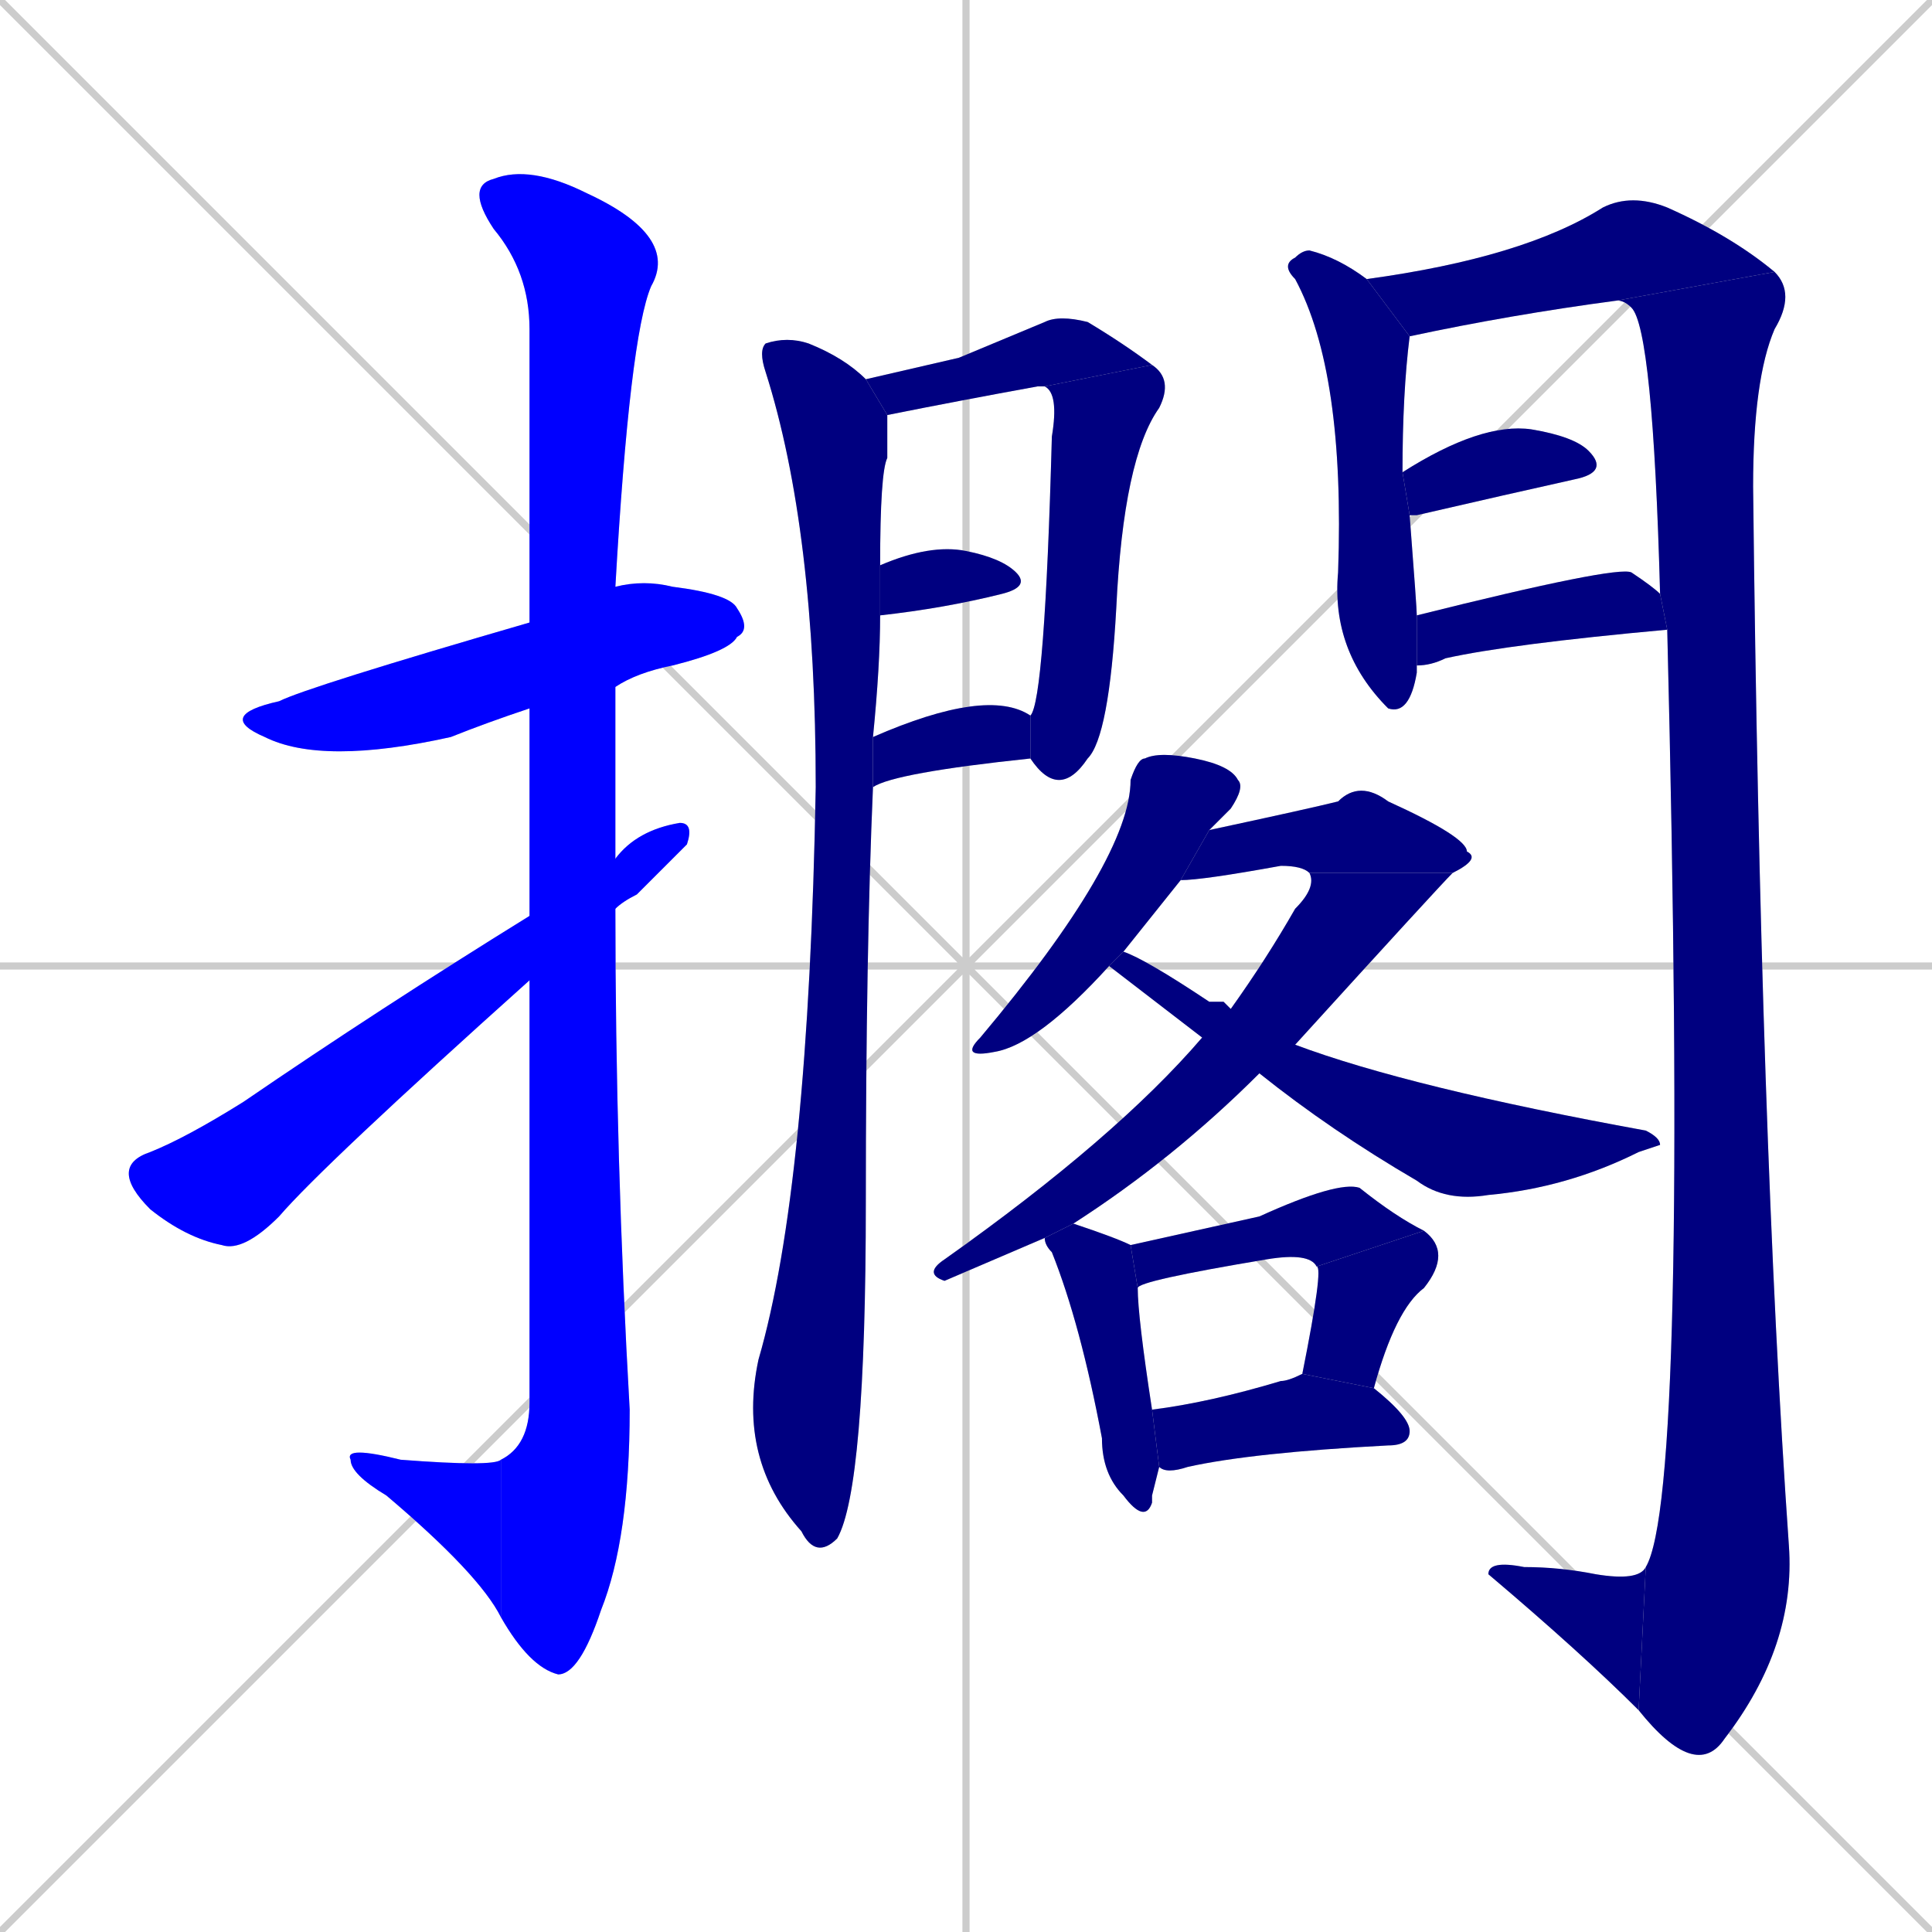 <svg xmlns="http://www.w3.org/2000/svg" xmlns:xlink="http://www.w3.org/1999/xlink" width="270" height="270"><defs><clipPath id="clip-mask-1"><rect x="30" y="81" width="75" height="26"><animate attributeName="x" from="-45" to="30" dur="0.278" begin="0; animate23.end + 1" id="animate1" fill="freeze"/></rect></clipPath><clipPath id="clip-mask-2"><rect x="65" y="23" width="30" height="211"><set attributeName="y" to="-188" begin="0; animate23.end + 1" /><animate attributeName="y" from="-188" to="23" dur="0.781" begin="animate1.end + 0.5" id="animate2" fill="freeze"/></rect></clipPath><clipPath id="clip-mask-3"><rect x="48" y="202" width="22" height="24"><set attributeName="x" to="70" begin="0; animate23.end + 1" /><animate attributeName="x" from="70" to="48" dur="0.081" begin="animate2.end" id="animate3" fill="freeze"/></rect></clipPath><clipPath id="clip-mask-4"><rect x="18" y="115" width="79" height="60"><set attributeName="x" to="-61" begin="0; animate23.end + 1" /><animate attributeName="x" from="-61" to="18" dur="0.293" begin="animate3.end + 0.5" id="animate4" fill="freeze"/></rect></clipPath><clipPath id="clip-mask-5"><rect x="103" y="47" width="21" height="171"><set attributeName="y" to="-124" begin="0; animate23.end + 1" /><animate attributeName="y" from="-124" to="47" dur="0.633" begin="animate4.end + 0.5" id="animate5" fill="freeze"/></rect></clipPath><clipPath id="clip-mask-6"><rect x="121" y="44" width="40" height="14"><set attributeName="x" to="81" begin="0; animate23.end + 1" /><animate attributeName="x" from="81" to="121" dur="0.148" begin="animate5.end + 0.5" id="animate6" fill="freeze"/></rect></clipPath><clipPath id="clip-mask-7"><rect x="144" y="51" width="20" height="61"><set attributeName="y" to="-10" begin="0; animate23.end + 1" /><animate attributeName="y" from="-10" to="51" dur="0.226" begin="animate6.end" id="animate7" fill="freeze"/></rect></clipPath><clipPath id="clip-mask-8"><rect x="123" y="76" width="21" height="10"><set attributeName="x" to="102" begin="0; animate23.end + 1" /><animate attributeName="x" from="102" to="123" dur="0.078" begin="animate7.end + 0.5" id="animate8" fill="freeze"/></rect></clipPath><clipPath id="clip-mask-9"><rect x="122" y="96" width="22" height="14"><set attributeName="x" to="100" begin="0; animate23.end + 1" /><animate attributeName="x" from="100" to="122" dur="0.081" begin="animate8.end + 0.5" id="animate9" fill="freeze"/></rect></clipPath><clipPath id="clip-mask-10"><rect x="179" y="35" width="19" height="65"><set attributeName="y" to="-30" begin="0; animate23.end + 1" /><animate attributeName="y" from="-30" to="35" dur="0.241" begin="animate9.end + 0.5" id="animate10" fill="freeze"/></rect></clipPath><clipPath id="clip-mask-11"><rect x="191" y="27" width="57" height="20"><set attributeName="x" to="134" begin="0; animate23.end + 1" /><animate attributeName="x" from="134" to="191" dur="0.211" begin="animate10.end + 0.5" id="animate11" fill="freeze"/></rect></clipPath><clipPath id="clip-mask-12"><rect x="226" y="38" width="25" height="208"><set attributeName="y" to="-170" begin="0; animate23.end + 1" /><animate attributeName="y" from="-170" to="38" dur="0.770" begin="animate11.end" id="animate12" fill="freeze"/></rect></clipPath><clipPath id="clip-mask-13"><rect x="208" y="218" width="22" height="21"><set attributeName="x" to="230" begin="0; animate23.end + 1" /><animate attributeName="x" from="230" to="208" dur="0.081" begin="animate12.end" id="animate13" fill="freeze"/></rect></clipPath><clipPath id="clip-mask-14"><rect x="196" y="59" width="29" height="13"><set attributeName="x" to="167" begin="0; animate23.end + 1" /><animate attributeName="x" from="167" to="196" dur="0.107" begin="animate13.end + 0.5" id="animate14" fill="freeze"/></rect></clipPath><clipPath id="clip-mask-15"><rect x="198" y="79" width="35" height="14"><set attributeName="x" to="163" begin="0; animate23.end + 1" /><animate attributeName="x" from="163" to="198" dur="0.130" begin="animate14.end + 0.5" id="animate15" fill="freeze"/></rect></clipPath><clipPath id="clip-mask-16"><rect x="134" y="105" width="40" height="43"><set attributeName="y" to="62" begin="0; animate23.end + 1" /><animate attributeName="y" from="62" to="105" dur="0.159" begin="animate15.end + 0.5" id="animate16" fill="freeze"/></rect></clipPath><clipPath id="clip-mask-17"><rect x="165" y="109" width="42" height="14"><set attributeName="x" to="123" begin="0; animate23.end + 1" /><animate attributeName="x" from="123" to="165" dur="0.156" begin="animate16.end + 0.5" id="animate17" fill="freeze"/></rect></clipPath><clipPath id="clip-mask-18"><rect x="129" y="122" width="74" height="57"><set attributeName="y" to="65" begin="0; animate23.end + 1" /><animate attributeName="y" from="65" to="122" dur="0.211" begin="animate17.end" id="animate18" fill="freeze"/></rect></clipPath><clipPath id="clip-mask-19"><rect x="155" y="133" width="77" height="35"><set attributeName="x" to="78" begin="0; animate23.end + 1" /><animate attributeName="x" from="78" to="155" dur="0.285" begin="animate18.end + 0.5" id="animate19" fill="freeze"/></rect></clipPath><clipPath id="clip-mask-20"><rect x="146" y="171" width="16" height="42"><set attributeName="y" to="129" begin="0; animate23.end + 1" /><animate attributeName="y" from="129" to="171" dur="0.156" begin="animate19.end + 0.5" id="animate20" fill="freeze"/></rect></clipPath><clipPath id="clip-mask-21"><rect x="158" y="165" width="41" height="15"><set attributeName="x" to="117" begin="0; animate23.end + 1" /><animate attributeName="x" from="117" to="158" dur="0.152" begin="animate20.end + 0.5" id="animate21" fill="freeze"/></rect></clipPath><clipPath id="clip-mask-22"><rect x="182" y="172" width="21" height="22"><set attributeName="y" to="150" begin="0; animate23.end + 1" /><animate attributeName="y" from="150" to="172" dur="0.081" begin="animate21.end" id="animate22" fill="freeze"/></rect></clipPath><clipPath id="clip-mask-23"><rect x="161" y="192" width="36" height="14"><set attributeName="x" to="125" begin="0; animate23.end + 1" /><animate attributeName="x" from="125" to="161" dur="0.133" begin="animate22.end + 0.5" id="animate23" fill="freeze"/></rect></clipPath></defs><path d="M 0 0 L 270 270 M 270 0 L 0 270 M 135 0 L 135 270 M 0 135 L 270 135" stroke="#CCCCCC" /><path d="M 74 99 Q 68 101 63 103 Q 45 107 37 103 Q 30 100 39 98 Q 43 96 74 87 L 86 82 Q 90 81 94 82 Q 102 83 103 85 Q 105 88 103 89 Q 102 91 94 93 Q 89 94 86 96" fill="#CCCCCC"/><path d="M 74 112 L 74 99 L 74 87 Q 74 50 74 46 Q 74 38 69 32 Q 65 26 69 25 Q 74 23 82 27 Q 95 33 91 40 Q 88 47 86 82 L 86 96 Q 86 108 86 120 L 86 127 Q 86 162 88 197 Q 88 215 84 225 Q 81 234 78 234 Q 74 233 70 226 L 70 204 Q 74 202 74 196 Q 74 162 74 137 L 74 128" fill="#CCCCCC"/><path d="M 70 226 Q 67 220 54 209 Q 49 206 49 204 Q 48 202 56 204 Q 69 205 70 204" fill="#CCCCCC"/><path d="M 86 120 Q 89 116 95 115 Q 97 115 96 118 Q 93 121 89 125 Q 87 126 86 127 L 74 137 Q 45 163 39 170 Q 34 175 31 174 Q 26 173 21 169 Q 18 166 18 164 Q 18 162 21 161 Q 26 159 34 154 Q 53 141 74 128" fill="#CCCCCC"/><path d="M 122 110 Q 121 133 121 168 Q 121 208 117 215 Q 114 218 112 214 Q 103 204 106 190 Q 113 166 114 110 Q 114 74 107 52 Q 106 49 107 48 Q 110 47 113 48 Q 118 50 121 53 L 124 58 Q 124 60 124 64 Q 123 66 123 79 L 123 86 Q 123 93 122 103" fill="#CCCCCC"/><path d="M 134 50 L 146 45 Q 148 44 152 45 Q 157 48 161 51 L 146 54 L 145 54 Q 134 56 124 58 L 121 53" fill="#CCCCCC"/><path d="M 161 51 Q 164 53 162 57 Q 157 64 156 85 Q 155 103 152 106 Q 148 112 144 106 L 144 100 Q 146 98 147 61 Q 148 55 146 54" fill="#CCCCCC"/><path d="M 123 79 Q 130 76 135 77 Q 140 78 142 80 Q 144 82 140 83 Q 132 85 123 86" fill="#CCCCCC"/><path d="M 144 106 L 144 106 Q 125 108 122 110 L 122 103 Q 138 96 144 100" fill="#CCCCCC"/><path d="M 198 93 L 198 94 Q 197 100 194 99 L 194 99 Q 186 91 187 80 Q 188 52 181 39 Q 179 37 181 36 Q 182 35 183 35 Q 187 36 191 39 L 197 47 Q 196 55 196 66 L 197 72 Q 198 85 198 86 L 198 93" fill="#CCCCCC"/><path d="M 226 42 Q 211 44 197 47 L 191 39 Q 213 36 224 29 Q 228 27 233 29 Q 242 33 248 38" fill="#CCCCCC"/><path d="M 232 83 Q 231 46 228 43 Q 227 42 226 42 L 248 38 Q 251 41 248 46 Q 245 53 245 68 Q 246 159 250 216 Q 251 230 241 243 Q 239 246 236 245 Q 233 244 229 239 L 230 219 Q 236 209 233 88" fill="#CCCCCC"/><path d="M 229 239 Q 221 231 208 220 Q 208 218 213 219 Q 218 219 223 220 Q 229 221 230 219" fill="#CCCCCC"/><path d="M 196 66 Q 207 59 214 60 Q 220 61 222 63 Q 225 66 220 67 Q 211 69 198 72 Q 197 72 197 72" fill="#CCCCCC"/><path d="M 198 86 Q 226 79 228 80 Q 231 82 232 83 L 233 88 Q 211 90 202 92 Q 200 93 198 93" fill="#CCCCCC"/><path d="M 165 123 Q 161 128 157 133 L 155 135 Q 145 146 139 147 Q 134 148 137 145 Q 158 120 158 109 Q 159 106 160 106 Q 162 105 167 106 Q 172 107 173 109 Q 174 110 172 113 Q 171 114 169 116" fill="#CCCCCC"/><path d="M 183 122 Q 182 121 179 121 Q 168 123 165 123 L 169 116 Q 183 113 187 112 Q 190 109 194 112 Q 205 117 205 119 Q 207 120 203 122" fill="#CCCCCC"/><path d="M 172 141 Q 177 134 181 127 Q 184 124 183 122 L 203 122 Q 201 124 181 146 L 176 150 Q 164 162 150 171 L 146 173 L 132 179 Q 129 178 132 176 Q 156 159 168 145" fill="#CCCCCC"/><path d="M 171 140 L 172 141 L 181 146 Q 197 152 230 158 Q 232 159 232 160 Q 232 160 229 161 Q 219 166 208 167 Q 202 168 198 165 Q 186 158 176 150 L 168 145 Q 155 135 155 135 L 157 133 Q 160 134 169 140" fill="#CCCCCC"/><path d="M 161 209 L 161 210 Q 160 213 157 209 Q 154 206 154 201 Q 151 185 147 175 Q 146 174 146 173 L 150 171 Q 156 173 158 174 L 159 180 Q 159 184 161 197 L 162 205" fill="#CCCCCC"/><path d="M 184 177 Q 183 175 177 176 Q 159 179 159 180 L 158 174 Q 167 172 176 170 Q 187 165 190 166 Q 195 170 199 172" fill="#CCCCCC"/><path d="M 182 192 Q 185 177 184 177 L 199 172 Q 203 175 199 180 Q 195 183 192 194" fill="#CCCCCC"/><path d="M 161 197 Q 169 196 179 193 Q 180 193 182 192 L 192 194 Q 197 198 197 200 Q 197 202 194 202 Q 175 203 166 205 Q 163 206 162 205" fill="#CCCCCC"/><path d="M 74 99 Q 68 101 63 103 Q 45 107 37 103 Q 30 100 39 98 Q 43 96 74 87 L 86 82 Q 90 81 94 82 Q 102 83 103 85 Q 105 88 103 89 Q 102 91 94 93 Q 89 94 86 96" fill="#0000ff" clip-path="url(#clip-mask-1)" /><path d="M 74 112 L 74 99 L 74 87 Q 74 50 74 46 Q 74 38 69 32 Q 65 26 69 25 Q 74 23 82 27 Q 95 33 91 40 Q 88 47 86 82 L 86 96 Q 86 108 86 120 L 86 127 Q 86 162 88 197 Q 88 215 84 225 Q 81 234 78 234 Q 74 233 70 226 L 70 204 Q 74 202 74 196 Q 74 162 74 137 L 74 128" fill="#0000ff" clip-path="url(#clip-mask-2)" /><path d="M 70 226 Q 67 220 54 209 Q 49 206 49 204 Q 48 202 56 204 Q 69 205 70 204" fill="#0000ff" clip-path="url(#clip-mask-3)" /><path d="M 86 120 Q 89 116 95 115 Q 97 115 96 118 Q 93 121 89 125 Q 87 126 86 127 L 74 137 Q 45 163 39 170 Q 34 175 31 174 Q 26 173 21 169 Q 18 166 18 164 Q 18 162 21 161 Q 26 159 34 154 Q 53 141 74 128" fill="#0000ff" clip-path="url(#clip-mask-4)" /><path d="M 122 110 Q 121 133 121 168 Q 121 208 117 215 Q 114 218 112 214 Q 103 204 106 190 Q 113 166 114 110 Q 114 74 107 52 Q 106 49 107 48 Q 110 47 113 48 Q 118 50 121 53 L 124 58 Q 124 60 124 64 Q 123 66 123 79 L 123 86 Q 123 93 122 103" fill="#000080" clip-path="url(#clip-mask-5)" /><path d="M 134 50 L 146 45 Q 148 44 152 45 Q 157 48 161 51 L 146 54 L 145 54 Q 134 56 124 58 L 121 53" fill="#000080" clip-path="url(#clip-mask-6)" /><path d="M 161 51 Q 164 53 162 57 Q 157 64 156 85 Q 155 103 152 106 Q 148 112 144 106 L 144 100 Q 146 98 147 61 Q 148 55 146 54" fill="#000080" clip-path="url(#clip-mask-7)" /><path d="M 123 79 Q 130 76 135 77 Q 140 78 142 80 Q 144 82 140 83 Q 132 85 123 86" fill="#000080" clip-path="url(#clip-mask-8)" /><path d="M 144 106 L 144 106 Q 125 108 122 110 L 122 103 Q 138 96 144 100" fill="#000080" clip-path="url(#clip-mask-9)" /><path d="M 198 93 L 198 94 Q 197 100 194 99 L 194 99 Q 186 91 187 80 Q 188 52 181 39 Q 179 37 181 36 Q 182 35 183 35 Q 187 36 191 39 L 197 47 Q 196 55 196 66 L 197 72 Q 198 85 198 86 L 198 93" fill="#000080" clip-path="url(#clip-mask-10)" /><path d="M 226 42 Q 211 44 197 47 L 191 39 Q 213 36 224 29 Q 228 27 233 29 Q 242 33 248 38" fill="#000080" clip-path="url(#clip-mask-11)" /><path d="M 232 83 Q 231 46 228 43 Q 227 42 226 42 L 248 38 Q 251 41 248 46 Q 245 53 245 68 Q 246 159 250 216 Q 251 230 241 243 Q 239 246 236 245 Q 233 244 229 239 L 230 219 Q 236 209 233 88" fill="#000080" clip-path="url(#clip-mask-12)" /><path d="M 229 239 Q 221 231 208 220 Q 208 218 213 219 Q 218 219 223 220 Q 229 221 230 219" fill="#000080" clip-path="url(#clip-mask-13)" /><path d="M 196 66 Q 207 59 214 60 Q 220 61 222 63 Q 225 66 220 67 Q 211 69 198 72 Q 197 72 197 72" fill="#000080" clip-path="url(#clip-mask-14)" /><path d="M 198 86 Q 226 79 228 80 Q 231 82 232 83 L 233 88 Q 211 90 202 92 Q 200 93 198 93" fill="#000080" clip-path="url(#clip-mask-15)" /><path d="M 165 123 Q 161 128 157 133 L 155 135 Q 145 146 139 147 Q 134 148 137 145 Q 158 120 158 109 Q 159 106 160 106 Q 162 105 167 106 Q 172 107 173 109 Q 174 110 172 113 Q 171 114 169 116" fill="#000080" clip-path="url(#clip-mask-16)" /><path d="M 183 122 Q 182 121 179 121 Q 168 123 165 123 L 169 116 Q 183 113 187 112 Q 190 109 194 112 Q 205 117 205 119 Q 207 120 203 122" fill="#000080" clip-path="url(#clip-mask-17)" /><path d="M 172 141 Q 177 134 181 127 Q 184 124 183 122 L 203 122 Q 201 124 181 146 L 176 150 Q 164 162 150 171 L 146 173 L 132 179 Q 129 178 132 176 Q 156 159 168 145" fill="#000080" clip-path="url(#clip-mask-18)" /><path d="M 171 140 L 172 141 L 181 146 Q 197 152 230 158 Q 232 159 232 160 Q 232 160 229 161 Q 219 166 208 167 Q 202 168 198 165 Q 186 158 176 150 L 168 145 Q 155 135 155 135 L 157 133 Q 160 134 169 140" fill="#000080" clip-path="url(#clip-mask-19)" /><path d="M 161 209 L 161 210 Q 160 213 157 209 Q 154 206 154 201 Q 151 185 147 175 Q 146 174 146 173 L 150 171 Q 156 173 158 174 L 159 180 Q 159 184 161 197 L 162 205" fill="#000080" clip-path="url(#clip-mask-20)" /><path d="M 184 177 Q 183 175 177 176 Q 159 179 159 180 L 158 174 Q 167 172 176 170 Q 187 165 190 166 Q 195 170 199 172" fill="#000080" clip-path="url(#clip-mask-21)" /><path d="M 182 192 Q 185 177 184 177 L 199 172 Q 203 175 199 180 Q 195 183 192 194" fill="#000080" clip-path="url(#clip-mask-22)" /><path d="M 161 197 Q 169 196 179 193 Q 180 193 182 192 L 192 194 Q 197 198 197 200 Q 197 202 194 202 Q 175 203 166 205 Q 163 206 162 205" fill="#000080" clip-path="url(#clip-mask-23)" /></svg>